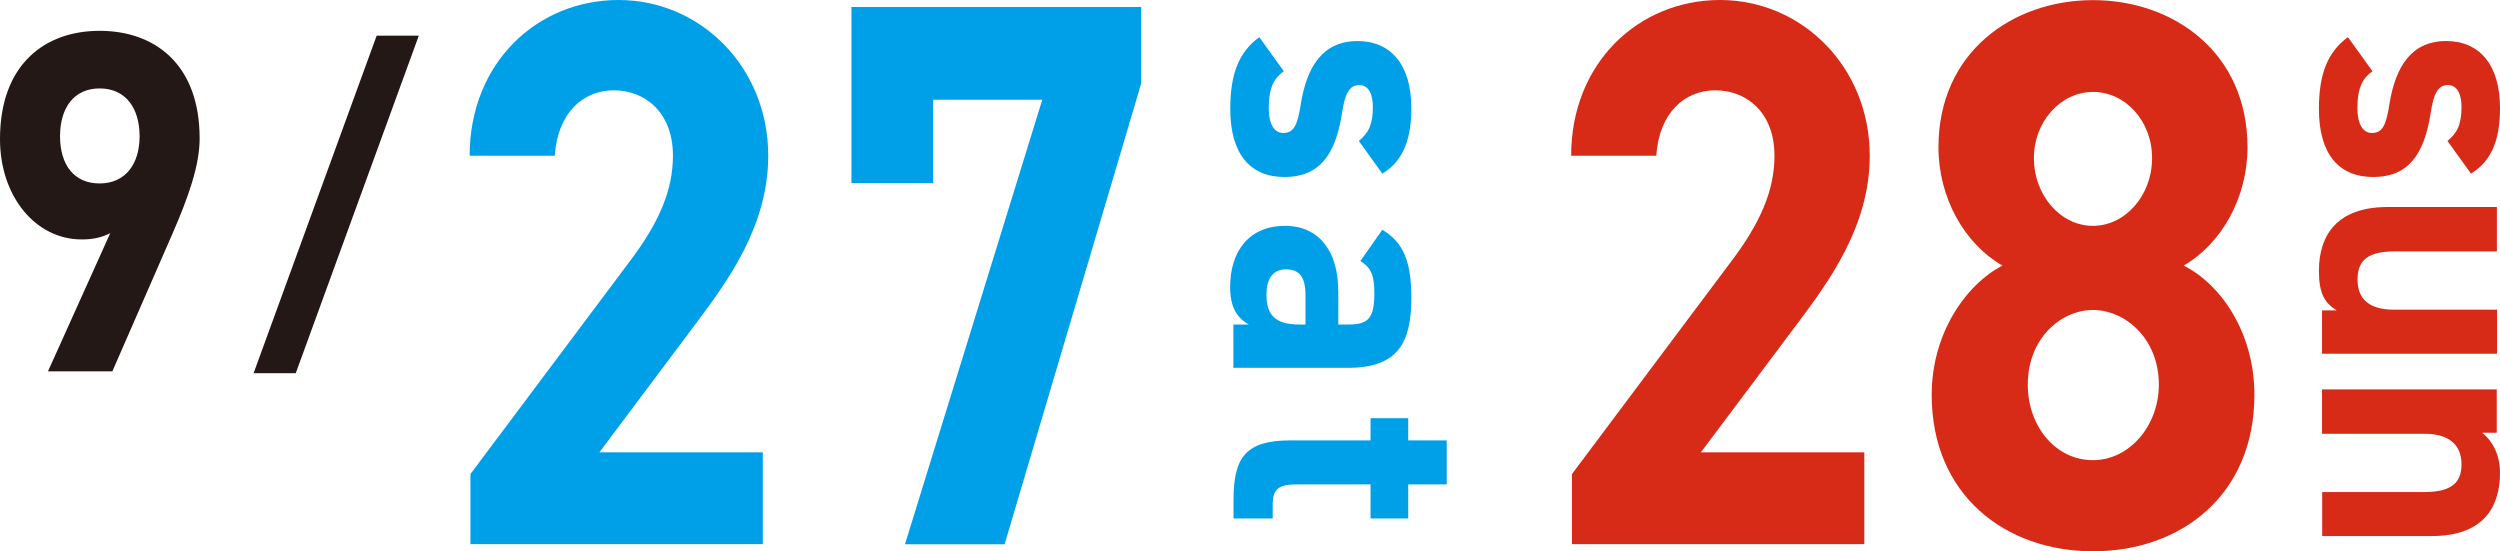 <svg width="195" height="43" viewBox="0 0 195 43" fill="none" xmlns="http://www.w3.org/2000/svg">
<path d="M8.606 18.183C7.866 18.561 7.168 18.676 6.364 18.676C2.812 18.676 0 15.369 0 10.845C0 5.029 3.489 2.404 7.77 2.404C12.052 2.404 15.572 4.987 15.572 10.803C15.572 12.86 14.737 15.285 13.426 18.288L8.764 28.964H3.742L8.606 18.172V18.183ZM7.77 6.897C5.762 6.897 4.683 8.419 4.683 10.624C4.683 12.829 5.751 14.309 7.77 14.309C9.79 14.309 10.889 12.787 10.889 10.624C10.889 8.461 9.821 6.897 7.77 6.897Z" fill="#231815"/>
<path d="M59.51 42.444H36.695V36.974L49.065 20.461C51.369 17.427 52.49 14.876 52.49 12.146C52.49 8.745 50.291 7.044 47.88 7.044C45.47 7.044 43.493 8.808 43.271 12.146H36.632C36.632 4.924 41.876 0 48.25 0C54.625 0 59.922 5.218 59.922 12.146C59.922 17.668 56.708 21.983 54.35 25.143L46.749 35.284H59.499V42.454L59.51 42.444Z" fill="#00A0E9"/>
<path d="M66.413 14.267V0.546H89.016V6.498L78.359 42.454H70.588L81.298 7.779H72.787V14.277H66.413V14.267Z" fill="#00A0E9"/>
<path d="M145.428 42.444H122.614V36.974L134.983 20.461C137.288 17.427 138.408 14.876 138.408 12.146C138.408 8.745 136.209 7.044 133.799 7.044C131.388 7.044 129.411 8.808 129.189 12.146H122.55C122.55 4.924 127.794 0 134.169 0C140.544 0 145.84 5.218 145.84 12.146C145.84 17.668 142.626 21.983 140.269 25.143L132.668 35.284H145.417V42.454L145.428 42.444Z" fill="#D72A17"/>
<path d="M156.18 20.713C153.23 19.012 151.2 15.432 151.2 11.485C151.2 4.073 156.983 0.01 163.253 0.01C169.522 0.01 175.305 4.084 175.305 11.485C175.305 15.432 173.275 19.012 170.325 20.713C173.328 22.235 175.844 26.056 175.844 30.791C175.844 38.622 170.114 43 163.263 43C156.412 43 150.672 38.622 150.672 30.791C150.672 26.056 153.294 22.224 156.19 20.713H156.18ZM163.253 35.893C166.086 35.893 168.39 33.216 168.39 30.003C168.39 26.361 165.716 24.177 163.253 24.177C160.789 24.177 158.167 26.361 158.167 30.003C158.167 33.226 160.314 35.893 163.253 35.893ZM163.253 17.616C165.769 17.616 167.862 15.243 167.862 12.335C167.862 9.427 165.769 7.17 163.253 7.17C160.736 7.17 158.643 9.48 158.643 12.335C158.643 15.191 160.684 17.616 163.253 17.616Z" fill="#D72A17"/>
<path d="M19.78 29.111L29.38 2.782H32.667L23.068 29.111H19.78Z" fill="#231815"/>
<path d="M105.994 10.992C106.702 10.393 107.083 9.795 107.083 8.335C107.083 7.443 106.808 6.635 106.015 6.635C105.222 6.635 104.894 7.37 104.683 8.797C104.165 12.125 102.886 13.805 100.19 13.805C97.494 13.805 95.961 11.989 95.961 8.503C95.961 5.742 96.638 4.063 98.223 2.897L100.137 5.553C99.397 6.099 98.963 6.771 98.963 8.451C98.963 9.637 99.376 10.372 100.084 10.372C100.93 10.372 101.205 9.774 101.469 8.073C101.934 5.26 103.129 3.202 105.888 3.202C108.478 3.202 110.085 5.039 110.085 8.43C110.085 10.645 109.567 12.493 107.823 13.543L105.994 11.002V10.992Z" fill="#00A0E9"/>
<path d="M104.387 22.634V25.311H105.18C106.702 25.311 107.199 24.849 107.199 22.896C107.199 21.573 107.009 20.923 106.11 20.356L107.823 17.92C109.483 18.918 110.085 20.44 110.085 23.222C110.085 26.718 109.049 28.691 105.148 28.691H96.204V25.311H97.399C96.469 24.765 95.951 23.956 95.951 22.382C95.951 19.568 97.452 17.616 100.232 17.616C103.013 17.616 104.377 19.778 104.377 22.623L104.387 22.634ZM101.829 25.311V23.033C101.829 21.626 101.364 21.007 100.306 21.007C99.249 21.007 98.784 21.794 98.784 22.98C98.784 24.555 99.461 25.311 101.321 25.311H101.839H101.829Z" fill="#00A0E9"/>
<path d="M109.842 32.618V34.35H112.845V37.783H109.842V40.439H106.903V37.783H101.205C99.841 37.783 99.27 38.056 99.27 39.326V40.439H96.215V38.98C96.215 35.704 97.145 34.35 100.655 34.35H106.903V32.618H109.842Z" fill="#00A0E9"/>
<path d="M190.908 10.991C191.617 10.393 191.997 9.794 191.997 8.335C191.997 7.443 191.722 6.635 190.929 6.635C190.137 6.635 189.809 7.369 189.597 8.797C189.079 12.125 187.8 13.805 185.104 13.805C182.408 13.805 180.875 11.989 180.875 8.503C180.875 5.742 181.563 4.062 183.138 2.897L185.051 5.553C184.311 6.099 183.878 6.771 183.878 8.451C183.878 9.637 184.29 10.372 184.999 10.372C185.844 10.372 186.119 9.773 186.383 8.073C186.849 5.259 188.043 3.202 190.803 3.202C193.393 3.202 195 5.039 195 8.43C195 10.645 194.482 12.492 192.737 13.542L190.908 11.002V10.991Z" fill="#D72A17"/>
<path d="M181.119 27.589V24.209H182.261C181.331 23.642 180.876 22.907 180.876 21.122C180.876 18.393 182.24 16.146 186.247 16.146H194.757V19.61H186.775C184.618 19.61 183.889 20.366 183.889 21.804C183.889 23.4 184.872 24.156 186.754 24.156H194.768V27.589H181.14H181.119Z" fill="#D72A17"/>
<path d="M194.746 30.371V33.751H193.605C194.292 34.265 195 35.347 195 36.858C195 39.588 193.689 41.813 189.661 41.813H181.13V38.381H189.112C191.237 38.381 191.998 37.625 191.998 36.218C191.998 34.622 190.93 33.835 189.133 33.835H181.119V30.371H194.746Z" fill="#D72A17"/>
</svg>
